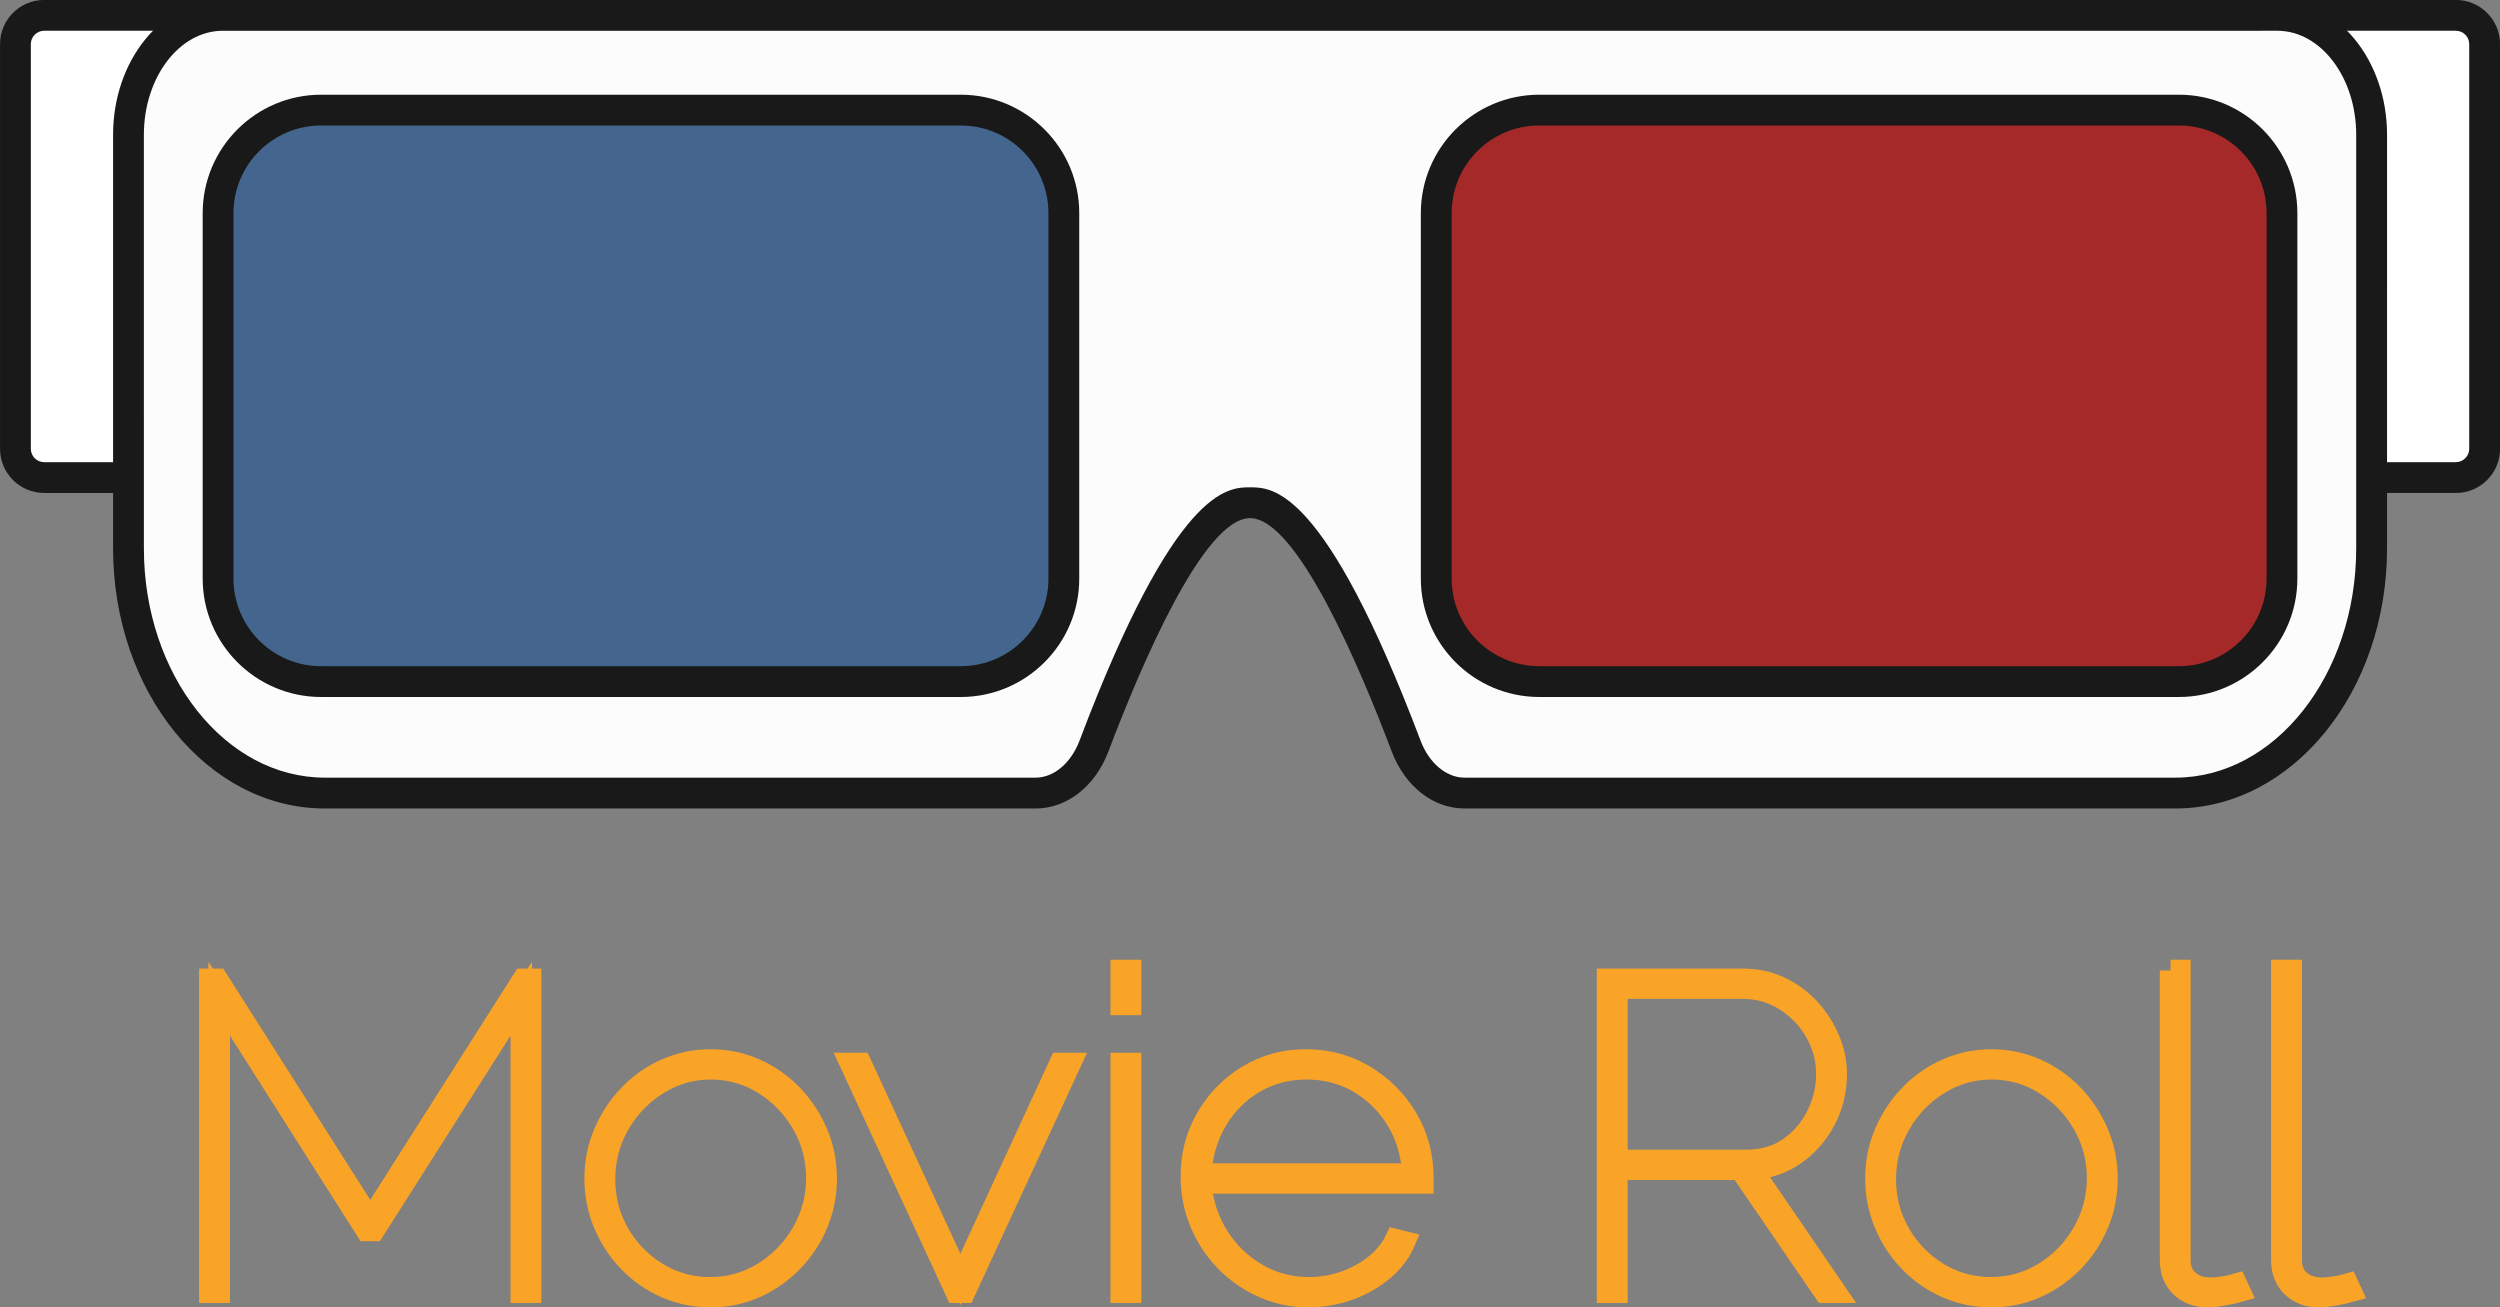 <svg xmlns="http://www.w3.org/2000/svg" xmlns:xlink="http://www.w3.org/1999/xlink" version="1.1" id="Layer_1" x="0px" y="0px" enable-background="new 0 0 400 400" xml:space="preserve" viewBox="83.69 31.65 232.61 121.64">
<rect x="83.69" y="31.65" width="232.61" height="121.64" fill="#808080" stroke="none"/>
<g id="Layer_6">
	<g>
		<path fill="#FFFFFF" d="M235.592,76.085c-1.567-3.379-3.528-6.222-5.981-8.677c-9.915-6.643-20.961-9.921-33.047-9.921    c-7.55,0-15.255,1.291-22.901,3.839c-6.282,3.125-10.154,7.682-12.608,14.755H87.801c-1.477,0-2.678-1.201-2.678-2.678V35.757    c0-1.477,1.202-2.678,2.678-2.678h224.392c1.478,0,2.679,1.202,2.679,2.678v37.647c0,1.477-1.201,2.678-2.679,2.678h-76.601    V76.085L235.592,76.085z"/>
		<path fill="#191919" d="M312.192,34.512c0.686,0,1.244,0.559,1.244,1.245v37.651c0,0.686-0.559,1.245-1.244,1.245h-75.699    c-1.568-3.172-3.5-5.887-5.867-8.256l-0.201-0.201l-0.236-0.158c-9.935-6.623-21.25-9.984-33.623-9.984    c-7.707,0-15.563,1.316-23.355,3.915l-0.191,0.062l-0.184,0.092c-7.65,3.825-11.001,9.758-12.788,14.53H87.804    c-0.686,0-1.245-0.559-1.245-1.244V35.755c0-0.686,0.559-1.245,1.245-1.245L312.192,34.512 M312.192,31.645H87.804    c-2.271,0-4.111,1.841-4.111,4.112v37.651c0,2.271,1.841,4.11,4.111,4.11h74.288c1.924-6.047,5.111-11.373,12.026-14.831    c7.125-2.374,14.744-3.768,22.446-3.768c10.893,0,21.955,2.782,32.034,9.502c2.741,2.742,4.647,5.818,6.063,9.096h77.535    c2.272,0,4.111-1.841,4.111-4.11V35.756C316.303,33.486,314.463,31.645,312.192,31.645L312.192,31.645z"/>
	</g>
	<g id="Layer_7">
		<rect x="99.336" y="39.323" fill="#44668E" width="85.465" height="57.815"/>
		<rect x="213.937" y="39.323" fill="#A52929" width="85.466" height="57.815"/>
	</g>
	<g>
		<path fill="#FCFCFC" d="M219.946,105.438c-2.291,0-4.423-1.718-5.428-4.375c-8.566-22.64-13.051-22.64-14.521-22.64    s-5.955,0-14.521,22.64c-1.006,2.658-3.134,4.375-5.427,4.375h-66.142c-10.07,0-18.262-10.21-18.262-22.761V44.186    c0-6.125,3.937-11.108,8.777-11.108h191.152c4.84,0,8.778,4.984,8.778,11.108v38.492c0,12.55-8.194,22.761-18.265,22.761H219.946    L219.946,105.438z M226.911,41.895c-5.286,0-9.591,4.301-9.591,9.588v33.996c0,5.287,4.305,9.587,9.591,9.587h59.515    c5.286,0,9.588-4.301,9.588-9.587V51.483c0-5.287-4.302-9.588-9.588-9.588H226.911L226.911,41.895z M113.57,41.895    c-5.287,0-9.588,4.301-9.588,9.588v33.996c0,5.287,4.301,9.587,9.588,9.587h59.516c5.287,0,9.588-4.301,9.588-9.587V51.483    c0-5.287-4.301-9.588-9.588-9.588H113.57L113.57,41.895z"/>
		<path fill="#191919" d="M295.575,34.512c4.05,0,7.345,4.341,7.345,9.674v2.479v11.848v24.165c0,11.759-7.55,21.327-16.831,21.327    h-66.142c-1.688,0-3.293-1.354-4.085-3.45c-8.916-23.563-13.785-23.563-15.863-23.563c-2.08,0-6.949,0-15.863,23.563    c-0.792,2.097-2.397,3.45-4.086,3.45h-66.141c-9.279,0-16.832-9.569-16.832-21.327V58.514V46.667v-2.479    c0-5.334,3.294-9.675,7.344-9.675h2.019h187.113L295.575,34.512 M226.911,96.501h59.515c6.08,0,11.021-4.944,11.021-11.021V51.484    c0-6.079-4.943-11.022-11.021-11.022h-59.515c-6.08,0-11.021,4.943-11.021,11.022V85.48    C215.89,91.554,220.835,96.501,226.911,96.501 M113.57,96.501h59.516c6.079,0,11.022-4.944,11.022-11.021V51.484    c0-6.079-4.944-11.022-11.022-11.022H113.57c-6.078,0-11.022,4.943-11.022,11.022V85.48    C102.548,91.554,107.491,96.501,113.57,96.501 M295.575,31.645h-2.018H106.441h-2.019c-5.64,0-10.21,5.615-10.21,12.542v2.479    v11.848v24.165c0,13.362,8.82,24.196,19.699,24.196h66.141c2.911,0,5.54-2.06,6.768-5.303c2.977-7.868,8.832-21.712,13.182-21.712    s10.205,13.847,13.18,21.712c1.229,3.243,3.856,5.303,6.768,5.303h66.141c10.881,0,19.7-10.833,19.7-24.196V58.514V46.667v-2.479    C305.788,37.261,301.214,31.645,295.575,31.645L295.575,31.645z M226.911,93.634c-4.506,0-8.154-3.65-8.154-8.155V51.483    c0-4.505,3.648-8.155,8.154-8.155h59.515c4.504,0,8.155,3.65,8.155,8.155v33.996c0,4.504-3.651,8.155-8.155,8.155L226.911,93.634    L226.911,93.634z M113.57,93.634c-4.504,0-8.155-3.65-8.155-8.155V51.483c0-4.505,3.65-8.155,8.155-8.155h59.516    c4.505,0,8.154,3.65,8.154,8.155v33.996c0,4.504-3.65,8.155-8.154,8.155L113.57,93.634L113.57,93.634z"/>
	</g>
</g>
<rect x="51.405" y="297.548" fill="none" width="457.753" height="81.86"/>
<g enable-background="new    ">
	<path fill="#FAA427" stroke="#FAA427" stroke-width="2" stroke-miterlimit="10" d="M132.192,151.88v-27.307l-13.706,21.566h-0.696   l-13.705-21.566v27.307h-0.87v-29.11h0.696l14.228,22.386l14.228-22.386h0.696v29.11H132.192z"/>
	<path fill="#FAA427" stroke="#FAA427" stroke-width="2" stroke-miterlimit="10" d="M149.813,152.29   c-1.479,0-2.872-0.287-4.177-0.861c-1.306-0.574-2.452-1.374-3.438-2.398c-0.986-1.025-1.755-2.2-2.306-3.526   c-0.552-1.325-0.827-2.727-0.827-4.202c0-1.503,0.283-2.918,0.849-4.243c0.565-1.326,1.341-2.501,2.328-3.526   c0.985-1.025,2.132-1.824,3.437-2.398c1.306-0.574,2.683-0.861,4.134-0.861c1.45,0,2.828,0.287,4.133,0.861   c1.306,0.574,2.451,1.373,3.438,2.398s1.763,2.2,2.328,3.526c0.565,1.325,0.849,2.74,0.849,4.243c0,1.476-0.276,2.877-0.827,4.202   c-0.551,1.326-1.327,2.501-2.328,3.526c-1,1.024-2.146,1.824-3.437,2.398C152.678,152.003,151.293,152.29,149.813,152.29z    M139.937,141.384c0,1.831,0.442,3.513,1.327,5.043c0.885,1.531,2.073,2.754,3.568,3.669c1.493,0.917,3.139,1.374,4.938,1.374   s3.452-0.465,4.96-1.395c1.508-0.929,2.712-2.173,3.611-3.73s1.35-3.253,1.35-5.084s-0.45-3.52-1.35-5.063   s-2.096-2.781-3.589-3.711c-1.494-0.929-3.141-1.394-4.938-1.394c-1.77,0-3.409,0.472-4.917,1.414   c-1.508,0.943-2.712,2.193-3.611,3.752C140.386,137.816,139.937,139.525,139.937,141.384z"/>
	<path fill="#FAA427" stroke="#FAA427" stroke-width="2" stroke-miterlimit="10" d="M172.655,151.88l-9.833-21.279h0.957   l9.268,20.09l9.268-20.09h0.957l-9.833,21.279H172.655z"/>
	<path fill="#FAA427" stroke="#FAA427" stroke-width="2" stroke-miterlimit="10" d="M188.014,125.106v-3.157h0.87v3.157H188.014z    M188.014,151.88v-21.279h0.87v21.279H188.014z"/>
	<path fill="#FAA427" stroke="#FAA427" stroke-width="2" stroke-miterlimit="10" d="M205.417,152.29   c-1.479,0-2.879-0.295-4.198-0.882c-1.32-0.588-2.48-1.395-3.481-2.419c-1-1.025-1.783-2.214-2.35-3.567   c-0.565-1.353-0.848-2.794-0.848-4.325c0-1.995,0.479-3.813,1.436-5.453s2.24-2.945,3.851-3.915c1.609-0.971,3.4-1.456,5.373-1.456   c2.002,0,3.821,0.492,5.461,1.477c1.638,0.983,2.951,2.303,3.938,3.956c0.985,1.654,1.479,3.506,1.479,5.556   c0,0.082,0,0.157,0,0.226s0,0.144,0,0.226H195.41c0.145,1.831,0.681,3.484,1.609,4.961c0.928,1.476,2.132,2.645,3.611,3.505   c1.479,0.861,3.089,1.292,4.83,1.292c1.74,0,3.364-0.416,4.873-1.251c1.508-0.833,2.581-1.906,3.22-3.218l0.826,0.205   c-0.406,0.957-1.065,1.824-1.979,2.604c-0.914,0.778-1.979,1.387-3.198,1.824C207.984,152.07,206.723,152.29,205.417,152.29z    M195.41,140.892h19.753c-0.116-1.913-0.624-3.601-1.522-5.063c-0.899-1.462-2.074-2.617-3.524-3.465   c-1.451-0.847-3.075-1.271-4.873-1.271c-1.77,0-3.38,0.424-4.83,1.271c-1.45,0.848-2.617,2.01-3.502,3.485   C196.025,137.324,195.525,139.006,195.41,140.892z"/>
	<path fill="#FAA427" stroke="#FAA427" stroke-width="2" stroke-miterlimit="10" d="M233.262,151.88v-29.11h12.574   c1.276,0,2.443,0.253,3.503,0.759c1.058,0.506,1.972,1.183,2.74,2.029c0.769,0.848,1.371,1.791,1.806,2.829   c0.436,1.039,0.653,2.105,0.653,3.198c0,1.503-0.334,2.904-1.001,4.202c-0.668,1.299-1.588,2.372-2.763,3.219   c-1.175,0.848-2.546,1.326-4.112,1.435l7.832,11.439h-1.044l-7.832-11.439h-11.486v11.439H233.262z M234.132,139.621h12.009   c1.566,0,2.907-0.39,4.024-1.169c1.116-0.779,1.979-1.783,2.589-3.014c0.609-1.229,0.914-2.515,0.914-3.854   c0-1.395-0.349-2.699-1.045-3.916c-0.696-1.216-1.639-2.2-2.828-2.952c-1.189-0.751-2.509-1.127-3.959-1.127h-11.704V139.621z"/>
	<path fill="#FAA427" stroke="#FAA427" stroke-width="2" stroke-miterlimit="10" d="M268.982,152.29   c-1.479,0-2.871-0.287-4.177-0.861c-1.305-0.574-2.451-1.374-3.437-2.398c-0.987-1.025-1.756-2.2-2.307-3.526   c-0.551-1.325-0.826-2.727-0.826-4.202c0-1.503,0.282-2.918,0.848-4.243c0.566-1.326,1.342-2.501,2.328-3.526   s2.132-1.824,3.438-2.398c1.305-0.574,2.683-0.861,4.133-0.861s2.828,0.287,4.134,0.861s2.451,1.373,3.438,2.398   c0.985,1.025,1.762,2.2,2.327,3.526c0.565,1.325,0.849,2.74,0.849,4.243c0,1.476-0.276,2.877-0.826,4.202   c-0.552,1.326-1.327,2.501-2.328,3.526c-1.001,1.024-2.146,1.824-3.438,2.398S270.462,152.29,268.982,152.29z M259.106,141.384   c0,1.831,0.441,3.513,1.327,5.043c0.884,1.531,2.073,2.754,3.567,3.669c1.493,0.917,3.14,1.374,4.938,1.374   c1.798,0,3.451-0.465,4.96-1.395c1.508-0.929,2.712-2.173,3.611-3.73c0.898-1.558,1.349-3.253,1.349-5.084s-0.45-3.52-1.349-5.063   c-0.899-1.544-2.096-2.781-3.59-3.711c-1.494-0.929-3.14-1.394-4.938-1.394c-1.77,0-3.408,0.472-4.916,1.414   c-1.509,0.943-2.713,2.193-3.611,3.752C259.556,137.816,259.106,139.525,259.106,141.384z"/>
	<path fill="#FAA427" stroke="#FAA427" stroke-width="2" stroke-miterlimit="10" d="M285.646,121.949h0.87v26.961   c0,0.798,0.261,1.432,0.783,1.899c0.522,0.467,1.219,0.701,2.089,0.701c0.318,0,0.702-0.034,1.152-0.103   c0.449-0.068,0.863-0.157,1.24-0.267l0.305,0.656c-0.377,0.108-0.87,0.218-1.479,0.328c-0.609,0.108-1.117,0.164-1.522,0.164   c-1.016,0-1.843-0.311-2.48-0.93c-0.638-0.618-0.957-1.438-0.957-2.456V121.949z"/>
	<path fill="#FAA427" stroke="#FAA427" stroke-width="2" stroke-miterlimit="10" d="M296.002,121.949h0.87v26.961   c0,0.798,0.261,1.432,0.783,1.899c0.521,0.467,1.218,0.701,2.088,0.701c0.319,0,0.703-0.034,1.153-0.103   c0.449-0.068,0.862-0.157,1.24-0.267l0.304,0.656c-0.377,0.108-0.87,0.218-1.479,0.328c-0.609,0.108-1.117,0.164-1.523,0.164   c-1.016,0-1.842-0.311-2.479-0.93c-0.639-0.618-0.957-1.438-0.957-2.456V121.949z"/>
</g>
<g>
</g>
</svg>